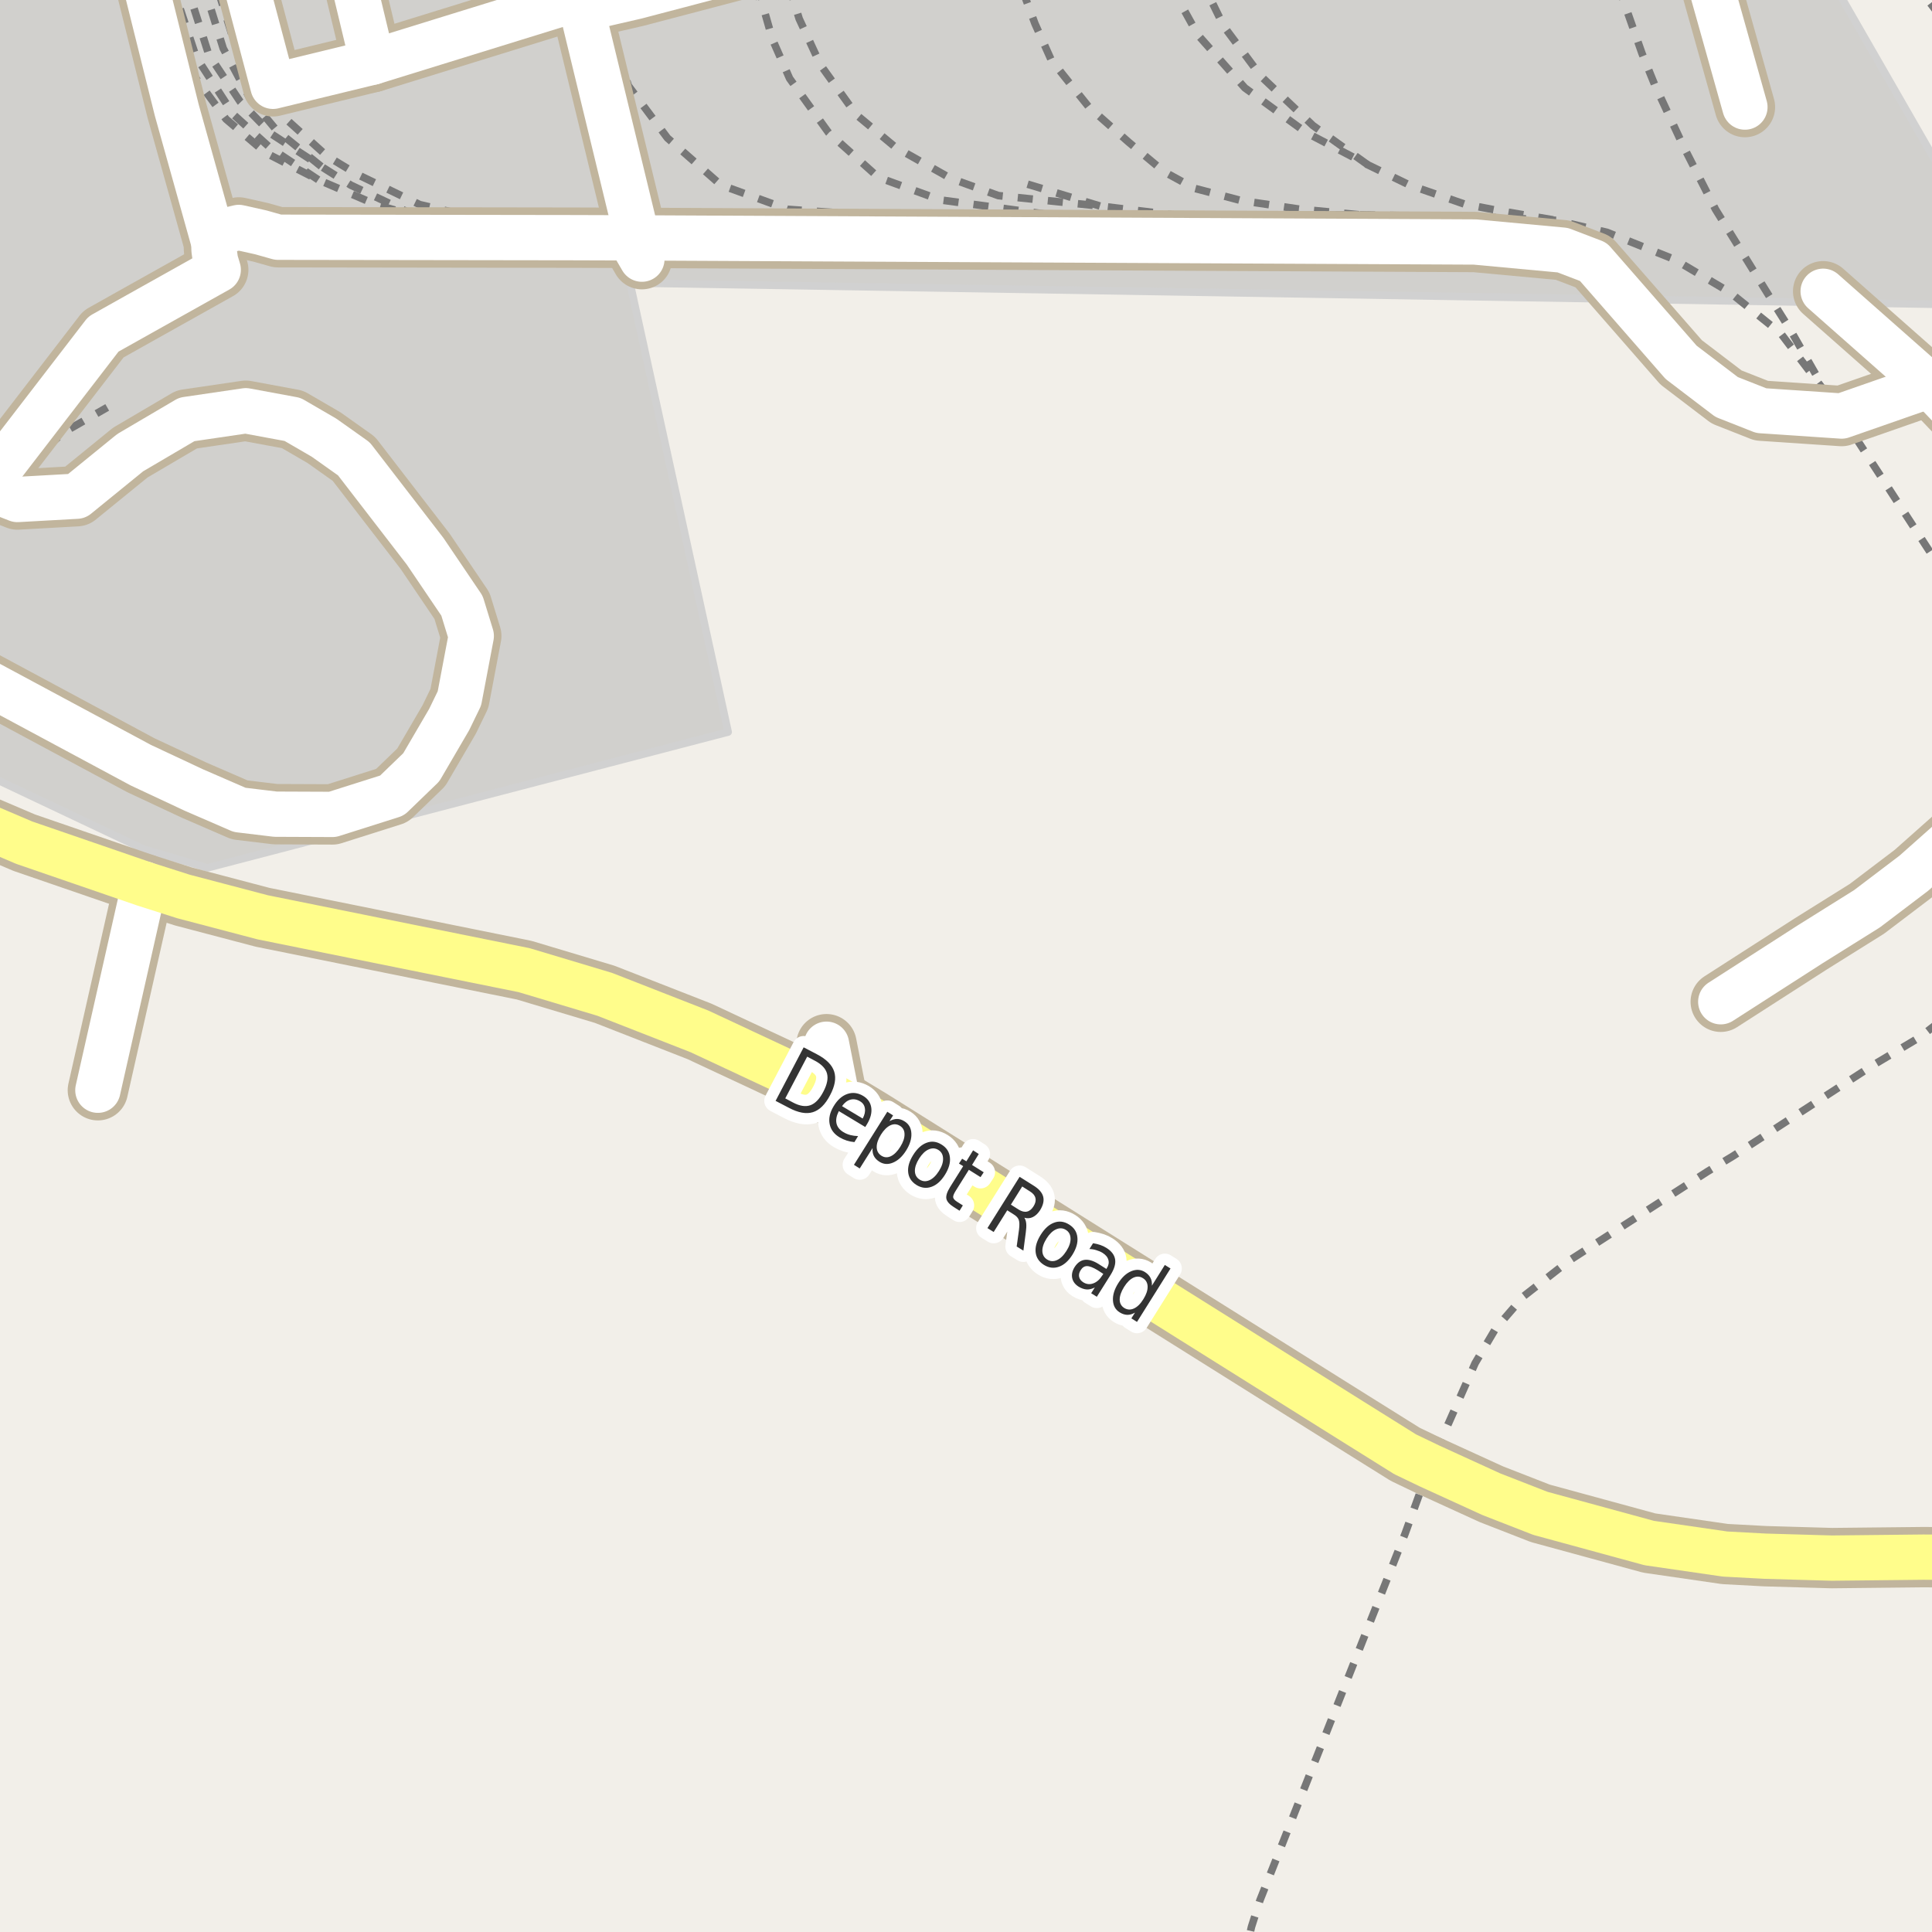 <?xml version="1.0" encoding="UTF-8"?>
<svg xmlns="http://www.w3.org/2000/svg" xmlns:xlink="http://www.w3.org/1999/xlink" width="256pt" height="256pt" viewBox="0 0 256 256" version="1.1">
<g id="surface2">
<rect x="0" y="0" width="256" height="256" style="fill:rgb(94.902%,93.725%,91.373%);fill-opacity:1;stroke:none;"/>
<path style=" stroke:none;fill-rule:evenodd;fill:rgb(81.961%,81.569%,80.392%);fill-opacity:1;" d="M -4 -4 L -4 101.617 L 18.984 112.496 L 27.484 114.996 L 96.484 96.996 L 83.484 37.496 L 260 40.375 L 260 27.48 L 241.898 -4 Z M -4 -4 "/>
<path style="fill:none;stroke-width:1;stroke-linecap:round;stroke-linejoin:round;stroke:rgb(81.961%,81.961%,81.961%);stroke-opacity:1;stroke-miterlimit:10;" d="M -4 -4 L -4 101.617 L 18.984 112.496 L 27.484 114.996 L 96.484 96.996 L 83.484 37.496 L 260 40.375 L 260 27.48 L 241.898 -4 L -4 -4 "/>
<path style="fill:none;stroke-width:1;stroke-linecap:butt;stroke-linejoin:round;stroke:rgb(46.667%,46.667%,46.667%);stroke-opacity:1;stroke-dasharray:2,2;stroke-miterlimit:10;" d="M 214.379 -2 L 217.578 7.09 L 219.234 11.176 L 223.078 19.418 L 227.32 27.754 L 235.684 41.258 L 237.223 43.699 L 242.152 52.324 L 244.027 55.129 L 257 75.09 M 257 135.398 L 254.348 137.457 L 248.199 141.133 L 229.695 153.145 L 226.246 155.238 L 207.934 167.027 L 201.898 171.75 L 198.168 176.062 L 195.465 180.625 L 189.43 194.254 L 186.168 203.254 L 166.945 251.809 L 165.824 255.328 L 165.449 257 "/>
<path style="fill:none;stroke-width:1;stroke-linecap:butt;stroke-linejoin:round;stroke:rgb(46.667%,46.667%,46.667%);stroke-opacity:1;stroke-dasharray:2,2;stroke-miterlimit:10;" d="M 104.527 -2 L 105.891 2.48 L 108.715 8.598 L 113.457 15.191 L 118.633 19.496 L 125.965 23.633 L 132.289 25.918 L 145.738 27.297 L 156.559 28.605 "/>
<path style="fill:none;stroke-width:1;stroke-linecap:butt;stroke-linejoin:round;stroke:rgb(46.667%,46.667%,46.667%);stroke-opacity:1;stroke-dasharray:2,2;stroke-miterlimit:10;" d="M 155.059 -2 L 158.746 4.652 L 164.945 11.641 L 173.09 17.578 L 181.234 21.836 L 186.75 24.512 L 193.996 27.027 L 198.098 27.82 L 206.195 29.199 "/>
<path style="fill:none;stroke-width:1;stroke-linecap:butt;stroke-linejoin:round;stroke:rgb(46.667%,46.667%,46.667%);stroke-opacity:1;stroke-dasharray:2,2;stroke-miterlimit:10;" d="M 76.68 30.035 L 64.195 29.098 L 55.621 27.113 L 47.348 23.113 L 43.344 20.691 L 38.199 16.051 L 34.973 12.184 L 31.172 6.027 L 28.672 -2 "/>
<path style="fill:none;stroke-width:1;stroke-linecap:butt;stroke-linejoin:round;stroke:rgb(46.667%,46.667%,46.667%);stroke-opacity:1;stroke-dasharray:2,2;stroke-miterlimit:10;" d="M 99.902 -2 L 101.219 1.23 "/>
<path style="fill:none;stroke-width:1;stroke-linecap:butt;stroke-linejoin:round;stroke:rgb(46.667%,46.667%,46.667%);stroke-opacity:1;stroke-dasharray:2,2;stroke-miterlimit:10;" d="M 254.742 -2 L 257 1.602 "/>
<path style="fill:none;stroke-width:1;stroke-linecap:butt;stroke-linejoin:round;stroke:rgb(46.667%,46.667%,46.667%);stroke-opacity:1;stroke-dasharray:2,2;stroke-miterlimit:10;" d="M 42.164 23.82 L 35.801 19.586 L 30.938 15.176 L 25.988 7.555 L 22.824 -2 "/>
<path style="fill:none;stroke-width:1;stroke-linecap:butt;stroke-linejoin:round;stroke:rgb(46.667%,46.667%,46.667%);stroke-opacity:1;stroke-dasharray:2,2;stroke-miterlimit:10;" d="M 42.555 22.051 L 36.617 17.234 L 33.129 13.059 L 29.578 6.41 L 26.953 -2 "/>
<path style="fill:none;stroke-width:1;stroke-linecap:butt;stroke-linejoin:round;stroke:rgb(46.667%,46.667%,46.667%);stroke-opacity:1;stroke-dasharray:2,2;stroke-miterlimit:10;" d="M 145.738 27.297 L 134.809 24 "/>
<path style="fill:none;stroke-width:1;stroke-linecap:butt;stroke-linejoin:round;stroke:rgb(46.667%,46.667%,46.667%);stroke-opacity:1;stroke-dasharray:2,2;stroke-miterlimit:10;" d="M 55.184 28.641 L 46.492 24.539 L 42.555 22.051 L 36.066 17.816 L 31.828 13.48 L 27.66 7.227 L 24.711 -2 "/>
<path style="fill:none;stroke-width:1;stroke-linecap:butt;stroke-linejoin:round;stroke:rgb(46.667%,46.667%,46.667%);stroke-opacity:1;stroke-dasharray:2,2;stroke-miterlimit:10;" d="M 181.234 21.836 L 173.965 16.629 L 167.121 10.141 L 162.176 3.512 L 159.484 -2 "/>
<path style="fill:none;stroke-width:1;stroke-linecap:butt;stroke-linejoin:round;stroke:rgb(46.667%,46.667%,46.667%);stroke-opacity:1;stroke-dasharray:2,2;stroke-miterlimit:10;" d="M 64.102 30.035 L 55.184 28.641 L 49.938 27.16 L 42.164 23.82 L 35.195 20.246 L 29.949 15.781 L 24.434 8.301 L 20.844 -2 "/>
<path style="fill:none;stroke-width:1;stroke-linecap:butt;stroke-linejoin:round;stroke:rgb(46.667%,46.667%,46.667%);stroke-opacity:1;stroke-dasharray:2,2;stroke-miterlimit:10;" d="M 257 2.027 L 253.938 -2 "/>
<path style="fill:none;stroke-width:1;stroke-linecap:butt;stroke-linejoin:round;stroke:rgb(46.667%,46.667%,46.667%);stroke-opacity:1;stroke-dasharray:2,2;stroke-miterlimit:10;" d="M 191.543 28.691 L 175.512 30.074 L 156.277 30.41 L 84.062 29.941 L 76.68 30.035 L 64.102 30.035 L 47.164 29.52 L 38.25 29.77 L 34.574 30.793 L 28.359 33.129 L 24.043 35.699 L 18.332 41.676 L 15.09 45.074 L 10.34 51.043 L 0.543 64.914 L -2 68.445 "/>
<path style="fill:none;stroke-width:1;stroke-linecap:butt;stroke-linejoin:round;stroke:rgb(46.667%,46.667%,46.667%);stroke-opacity:1;stroke-dasharray:2,2;stroke-miterlimit:10;" d="M 0.543 64.914 L 4.105 61.141 L 8.406 57.305 L 14.207 53.984 "/>
<path style="fill:none;stroke-width:1;stroke-linecap:butt;stroke-linejoin:round;stroke:rgb(46.667%,46.667%,46.667%);stroke-opacity:1;stroke-dasharray:2,2;stroke-miterlimit:10;" d="M 242.152 52.324 L 235.949 44.16 L 229.199 38.723 L 221.852 34.363 L 212.945 30.789 L 206.195 29.199 L 195.301 28.691 L 191.543 28.691 L 180.078 28.453 L 169.074 28.574 L 156.559 28.605 L 138.898 28.418 L 113.535 28.375 L 104.395 27.738 L 95.523 24.512 L 88.445 18.293 L 83.258 11.359 L 79.855 0.566 L 79.23 -2 "/>
<path style="fill:none;stroke-width:1;stroke-linecap:butt;stroke-linejoin:round;stroke:rgb(46.667%,46.667%,46.667%);stroke-opacity:1;stroke-dasharray:2,2;stroke-miterlimit:10;" d="M 138.898 28.418 L 124.59 26.492 L 116.395 23.508 L 109.793 17.582 L 104.625 10.395 L 102.355 5.223 L 101.219 1.23 L 100.535 -2 "/>
<path style="fill:none;stroke-width:1;stroke-linecap:butt;stroke-linejoin:round;stroke:rgb(46.667%,46.667%,46.667%);stroke-opacity:1;stroke-dasharray:2,2;stroke-miterlimit:10;" d="M 180.078 28.453 L 172.109 27.703 L 164.453 26.574 L 158.266 24.953 L 154.266 22.766 L 149.578 18.859 L 144.297 14.203 L 141.859 11.172 L 139.297 7.953 L 137.141 3.141 L 135.641 -0.895 "/>
<path style="fill:none;stroke-width:8;stroke-linecap:round;stroke-linejoin:round;stroke:rgb(75.686%,70.98%,61.569%);stroke-opacity:1;stroke-miterlimit:10;" d="M 109.516 138.363 L 110.953 145.645 "/>
<path style="fill:none;stroke-width:8;stroke-linecap:round;stroke-linejoin:round;stroke:rgb(75.686%,70.98%,61.569%);stroke-opacity:1;stroke-miterlimit:10;" d="M 12.969 144.461 L 19.141 117.141 "/>
<path style="fill:none;stroke-width:8;stroke-linecap:round;stroke-linejoin:round;stroke:rgb(75.686%,70.98%,61.569%);stroke-opacity:1;stroke-miterlimit:10;" d="M 76.742 -0.234 L 84.062 29.941 L 83.41 31.516 L 85.055 34.34 "/>
<path style="fill:none;stroke-width:8;stroke-linecap:round;stroke-linejoin:round;stroke:rgb(75.686%,70.98%,61.569%);stroke-opacity:1;stroke-miterlimit:10;" d="M 49.375 8.23 L 45.242 -9 "/>
<path style="fill:none;stroke-width:8;stroke-linecap:round;stroke-linejoin:round;stroke:rgb(75.686%,70.98%,61.569%);stroke-opacity:1;stroke-miterlimit:10;" d="M 228.008 132.738 L 239.875 125.113 L 247.383 120.418 L 253.602 115.699 L 260.762 109.34 L 264 105.477 "/>
<path style="fill:none;stroke-width:8;stroke-linecap:round;stroke-linejoin:round;stroke:rgb(75.686%,70.98%,61.569%);stroke-opacity:1;stroke-miterlimit:10;" d="M 224.695 -9 L 231.211 14.188 "/>
<path style="fill:none;stroke-width:8;stroke-linecap:round;stroke-linejoin:round;stroke:rgb(75.686%,70.98%,61.569%);stroke-opacity:1;stroke-miterlimit:10;" d="M 264 59.77 L 255.695 51.062 L 241.578 38.594 "/>
<path style="fill:none;stroke-width:8;stroke-linecap:round;stroke-linejoin:round;stroke:rgb(75.686%,70.98%,61.569%);stroke-opacity:1;stroke-miterlimit:10;" d="M 30.754 -9 L 36.172 11.438 L 49.375 8.23 L 76.742 -0.234 "/>
<path style="fill:none;stroke-width:8;stroke-linecap:round;stroke-linejoin:round;stroke:rgb(75.686%,70.98%,61.569%);stroke-opacity:1;stroke-miterlimit:10;" d="M 28.324 32.125 L 29.305 30.688 L 31.641 30.137 L 34.574 30.793 L 36.848 31.434 L 76.141 31.492 L 83.41 31.516 L 195.418 32.066 L 207.07 33.145 L 211.125 34.695 L 222.754 48.008 L 228.789 52.605 L 233.379 54.414 L 244.027 55.129 L 255.695 51.062 "/>
<path style="fill:none;stroke-width:8;stroke-linecap:round;stroke-linejoin:round;stroke:rgb(75.686%,70.98%,61.569%);stroke-opacity:1;stroke-miterlimit:10;" d="M -9 87.359 L -7.422 87.566 L -4.371 89.023 L 18.652 101.387 L 25.691 104.684 L 31.75 107.312 L 36.5 107.883 L 44.051 107.914 L 51.949 105.41 L 55.82 101.672 L 59.523 95.332 L 60.875 92.543 L 62.445 84.266 L 61.215 80.266 L 56.328 73.043 L 46.891 60.801 L 42.938 57.996 L 38.77 55.574 L 32.566 54.426 L 24.746 55.574 L 17.258 59.977 L 10.164 65.75 L 2.309 66.188 L -1.898 64.539 "/>
<path style="fill:none;stroke-width:8;stroke-linecap:round;stroke-linejoin:round;stroke:rgb(75.686%,70.98%,61.569%);stroke-opacity:1;stroke-miterlimit:10;" d="M -9 58.199 L -5.809 61.395 L -1.898 64.539 L 13.703 44.273 L 18.332 41.676 L 28.918 35.75 L 28.555 34.539 L 28.359 33.129 L 28.324 32.125 L 23.422 14.59 L 17.547 -9 "/>
<path style="fill:none;stroke-width:8;stroke-linecap:round;stroke-linejoin:round;stroke:rgb(75.686%,70.98%,61.569%);stroke-opacity:1;stroke-miterlimit:10;" d="M 74.059 -9 L 76.02 -1.281 L 76.742 -0.234 L 78.234 0.367 L 79.855 0.566 L 84.293 -0.457 L 98.961 -4.309 L 99.992 -4.566 L 101.625 -4.996 L 103.477 -5.453 L 117.77 -9 "/>
<path style="fill:none;stroke-width:8;stroke-linecap:round;stroke-linejoin:round;stroke:rgb(75.686%,70.98%,61.569%);stroke-opacity:1;stroke-miterlimit:10;" d="M -9 106.453 L 3.203 111.656 L 19.141 117.141 L 24.316 118.789 L 34.801 121.547 L 69.449 128.551 L 80.121 131.75 L 92.684 136.664 L 103.262 141.609 L 110.953 145.645 L 115.496 148.391 L 179.039 188.23 L 186.191 192.699 L 189.43 194.254 L 197.609 197.992 L 204.109 200.527 L 218.535 204.461 L 228.578 205.918 L 233.891 206.203 L 242.723 206.457 L 254.863 206.328 L 264 206.383 "/>
<path style="fill:none;stroke-width:6;stroke-linecap:round;stroke-linejoin:round;stroke:rgb(100%,100%,100%);stroke-opacity:1;stroke-miterlimit:10;" d="M 109.516 138.363 L 110.953 145.645 "/>
<path style="fill:none;stroke-width:6;stroke-linecap:round;stroke-linejoin:round;stroke:rgb(100%,100%,100%);stroke-opacity:1;stroke-miterlimit:10;" d="M 12.969 144.461 L 19.141 117.141 "/>
<path style="fill:none;stroke-width:6;stroke-linecap:round;stroke-linejoin:round;stroke:rgb(100%,100%,100%);stroke-opacity:1;stroke-miterlimit:10;" d="M 76.742 -0.234 L 84.062 29.941 L 83.41 31.516 L 85.055 34.34 "/>
<path style="fill:none;stroke-width:6;stroke-linecap:round;stroke-linejoin:round;stroke:rgb(100%,100%,100%);stroke-opacity:1;stroke-miterlimit:10;" d="M 49.375 8.23 L 45.242 -9 "/>
<path style="fill:none;stroke-width:6;stroke-linecap:round;stroke-linejoin:round;stroke:rgb(100%,100%,100%);stroke-opacity:1;stroke-miterlimit:10;" d="M 228.008 132.738 L 239.875 125.113 L 247.383 120.418 L 253.602 115.699 L 260.762 109.34 L 264 105.477 "/>
<path style="fill:none;stroke-width:6;stroke-linecap:round;stroke-linejoin:round;stroke:rgb(100%,100%,100%);stroke-opacity:1;stroke-miterlimit:10;" d="M 224.695 -9 L 231.211 14.188 "/>
<path style="fill:none;stroke-width:6;stroke-linecap:round;stroke-linejoin:round;stroke:rgb(100%,100%,100%);stroke-opacity:1;stroke-miterlimit:10;" d="M 264 59.77 L 255.695 51.062 L 241.578 38.594 "/>
<path style="fill:none;stroke-width:6;stroke-linecap:round;stroke-linejoin:round;stroke:rgb(100%,100%,100%);stroke-opacity:1;stroke-miterlimit:10;" d="M 30.754 -9 L 36.172 11.438 L 49.375 8.23 L 76.742 -0.234 "/>
<path style="fill:none;stroke-width:6;stroke-linecap:round;stroke-linejoin:round;stroke:rgb(100%,100%,100%);stroke-opacity:1;stroke-miterlimit:10;" d="M 28.324 32.125 L 29.305 30.688 L 31.641 30.137 L 34.574 30.793 L 36.848 31.434 L 76.141 31.492 L 83.41 31.516 L 195.418 32.066 L 207.07 33.145 L 211.125 34.695 L 222.754 48.008 L 228.789 52.605 L 233.379 54.414 L 244.027 55.129 L 255.695 51.062 "/>
<path style="fill:none;stroke-width:6;stroke-linecap:round;stroke-linejoin:round;stroke:rgb(100%,100%,100%);stroke-opacity:1;stroke-miterlimit:10;" d="M -9 87.359 L -7.422 87.566 L -4.371 89.023 L 18.652 101.387 L 25.691 104.684 L 31.75 107.312 L 36.5 107.883 L 44.051 107.914 L 51.949 105.41 L 55.82 101.672 L 59.523 95.332 L 60.875 92.543 L 62.445 84.266 L 61.215 80.266 L 56.328 73.043 L 46.891 60.801 L 42.938 57.996 L 38.77 55.574 L 32.566 54.426 L 24.746 55.574 L 17.258 59.977 L 10.164 65.75 L 2.309 66.188 L -1.898 64.539 "/>
<path style="fill:none;stroke-width:6;stroke-linecap:round;stroke-linejoin:round;stroke:rgb(100%,100%,100%);stroke-opacity:1;stroke-miterlimit:10;" d="M -9 58.199 L -5.809 61.395 L -1.898 64.539 L 13.703 44.273 L 18.332 41.676 L 28.918 35.75 L 28.555 34.539 L 28.359 33.129 L 28.324 32.125 L 23.422 14.59 L 17.547 -9 "/>
<path style="fill:none;stroke-width:6;stroke-linecap:round;stroke-linejoin:round;stroke:rgb(100%,100%,100%);stroke-opacity:1;stroke-miterlimit:10;" d="M 74.059 -9 L 76.02 -1.281 L 76.742 -0.234 L 78.234 0.367 L 79.855 0.566 L 84.293 -0.457 L 98.961 -4.309 L 99.992 -4.566 L 101.625 -4.996 L 103.477 -5.453 L 117.77 -9 "/>
<path style="fill:none;stroke-width:6;stroke-linecap:round;stroke-linejoin:round;stroke:rgb(100%,99.216%,54.51%);stroke-opacity:1;stroke-miterlimit:10;" d="M -9 106.453 L 3.203 111.656 L 19.141 117.141 L 24.316 118.789 L 34.801 121.547 L 69.449 128.551 L 80.121 131.75 L 92.684 136.664 L 103.262 141.609 L 110.953 145.645 L 115.496 148.391 L 179.039 188.23 L 186.191 192.699 L 189.43 194.254 L 197.609 197.992 L 204.109 200.527 L 218.535 204.461 L 228.578 205.918 L 233.891 206.203 L 242.723 206.457 L 254.863 206.328 L 264 206.383 "/>
<path style="fill:none;stroke-width:3;stroke-linecap:round;stroke-linejoin:round;stroke:rgb(100%,100%,100%);stroke-opacity:1;stroke-miterlimit:10;" d="M 106.957 140.012 L 104.051 145.543 L 105.082 146.09 C 105.965 146.559 106.73 146.676 107.379 146.449 C 108.023 146.219 108.598 145.621 109.098 144.652 C 109.598 143.707 109.758 142.902 109.582 142.246 C 109.402 141.59 108.871 141.027 107.988 140.559 Z M 106.488 138.777 L 108.254 139.699 C 109.504 140.355 110.262 141.121 110.535 141.996 C 110.816 142.871 110.633 143.914 109.988 145.121 C 109.352 146.348 108.59 147.098 107.707 147.371 C 106.832 147.641 105.773 147.449 104.535 146.793 L 102.77 145.871 Z M 114.902 148.93 L 114.652 149.336 L 111.152 147.227 C 110.84 147.832 110.734 148.375 110.84 148.852 C 110.941 149.32 111.246 149.703 111.746 150.008 C 112.035 150.184 112.344 150.312 112.668 150.398 C 112.988 150.48 113.332 150.527 113.699 150.539 L 113.215 151.336 C 112.871 151.305 112.531 151.234 112.199 151.133 C 111.875 151.027 111.562 150.887 111.262 150.711 C 110.52 150.273 110.078 149.684 109.934 148.945 C 109.785 148.207 109.957 147.426 110.449 146.602 C 110.949 145.758 111.551 145.211 112.262 144.961 C 112.969 144.711 113.672 144.797 114.371 145.211 C 114.996 145.586 115.355 146.109 115.449 146.773 C 115.543 147.441 115.359 148.16 114.902 148.93 Z M 114.309 148.211 C 114.566 147.742 114.668 147.301 114.605 146.883 C 114.551 146.469 114.34 146.148 113.965 145.93 C 113.535 145.672 113.109 145.598 112.684 145.711 C 112.266 145.828 111.895 146.113 111.574 146.57 Z M 115.621 152.125 L 113.918 154.828 L 113.152 154.344 L 117.574 147.312 L 118.34 147.797 L 117.855 148.562 C 118.207 148.367 118.547 148.266 118.871 148.266 C 119.191 148.266 119.527 148.375 119.871 148.594 C 120.434 148.949 120.73 149.48 120.762 150.188 C 120.801 150.887 120.574 151.637 120.074 152.438 C 119.574 153.238 118.996 153.773 118.34 154.047 C 117.691 154.328 117.09 154.289 116.527 153.938 C 116.184 153.719 115.938 153.461 115.793 153.172 C 115.645 152.891 115.59 152.539 115.621 152.125 Z M 119.293 151.953 C 119.676 151.34 119.863 150.789 119.855 150.297 C 119.855 149.809 119.656 149.438 119.262 149.188 C 118.855 148.93 118.426 148.902 117.98 149.109 C 117.531 149.32 117.113 149.73 116.73 150.344 C 116.344 150.969 116.156 151.527 116.168 152.016 C 116.176 152.504 116.387 152.879 116.793 153.141 C 117.188 153.391 117.605 153.41 118.043 153.203 C 118.488 152.992 118.906 152.578 119.293 151.953 Z M 124.336 152.371 C 123.93 152.121 123.496 152.102 123.039 152.309 C 122.59 152.508 122.172 152.91 121.789 153.512 C 121.402 154.129 121.215 154.684 121.227 155.184 C 121.246 155.684 121.461 156.059 121.867 156.309 C 122.273 156.559 122.699 156.582 123.148 156.387 C 123.605 156.188 124.027 155.781 124.414 155.168 C 124.797 154.566 124.98 154.012 124.961 153.512 C 124.949 153.004 124.742 152.621 124.336 152.371 Z M 124.773 151.668 C 125.43 152.074 125.793 152.637 125.867 153.355 C 125.949 154.066 125.73 154.836 125.211 155.668 C 124.688 156.5 124.09 157.031 123.414 157.262 C 122.746 157.5 122.086 157.418 121.43 157.012 C 120.773 156.594 120.406 156.031 120.336 155.324 C 120.262 154.629 120.484 153.863 121.008 153.027 C 121.527 152.195 122.121 151.66 122.789 151.418 C 123.453 151.168 124.117 151.254 124.773 151.668 Z M 129.691 152.91 L 128.801 154.363 L 130.348 155.332 L 129.926 155.973 L 128.379 155.004 L 126.645 157.77 C 126.383 158.188 126.27 158.484 126.301 158.66 C 126.332 158.848 126.504 159.039 126.816 159.238 L 127.582 159.723 L 127.145 160.426 L 126.379 159.941 C 125.793 159.574 125.465 159.199 125.395 158.816 C 125.332 158.434 125.496 157.922 125.895 157.285 L 127.629 154.52 L 127.066 154.176 L 127.488 153.535 L 128.051 153.879 L 128.941 152.426 Z M 135.73 161.355 C 135.863 161.543 135.949 161.801 135.98 162.121 C 136.012 162.434 135.988 162.84 135.918 163.34 L 135.605 165.715 L 134.715 165.168 L 135.027 162.918 C 135.098 162.344 135.09 161.926 134.996 161.652 C 134.902 161.383 134.691 161.148 134.371 160.949 L 133.465 160.371 L 131.668 163.246 L 130.84 162.73 L 135.105 155.934 L 136.965 157.105 C 137.672 157.543 138.094 158.035 138.23 158.574 C 138.363 159.105 138.223 159.707 137.809 160.371 C 137.535 160.789 137.223 161.086 136.871 161.262 C 136.516 161.441 136.137 161.473 135.73 161.355 Z M 135.449 157.215 L 133.949 159.621 L 134.98 160.277 C 135.387 160.527 135.75 160.617 136.074 160.543 C 136.406 160.473 136.699 160.238 136.949 159.84 C 137.199 159.445 137.281 159.082 137.199 158.746 C 137.125 158.414 136.887 158.121 136.48 157.871 Z M 141.227 162.961 C 140.82 162.711 140.387 162.691 139.93 162.898 C 139.48 163.098 139.062 163.5 138.68 164.102 C 138.293 164.719 138.105 165.273 138.117 165.773 C 138.137 166.273 138.352 166.648 138.758 166.898 C 139.164 167.148 139.59 167.172 140.039 166.977 C 140.496 166.777 140.918 166.371 141.305 165.758 C 141.688 165.156 141.871 164.602 141.852 164.102 C 141.84 163.594 141.633 163.211 141.227 162.961 Z M 141.664 162.258 C 142.32 162.664 142.684 163.227 142.758 163.945 C 142.84 164.656 142.621 165.426 142.102 166.258 C 141.578 167.09 140.98 167.621 140.305 167.852 C 139.637 168.09 138.977 168.008 138.32 167.602 C 137.664 167.184 137.297 166.621 137.227 165.914 C 137.152 165.219 137.375 164.453 137.898 163.617 C 138.418 162.785 139.012 162.25 139.68 162.008 C 140.344 161.758 141.008 161.844 141.664 162.258 Z M 145.445 168.312 C 144.828 167.938 144.355 167.758 144.023 167.766 C 143.688 167.766 143.406 167.953 143.18 168.328 C 142.992 168.621 142.93 168.914 142.992 169.203 C 143.062 169.492 143.25 169.734 143.555 169.922 C 143.98 170.18 144.422 170.223 144.883 170.047 C 145.34 169.879 145.734 169.523 146.07 168.984 L 146.195 168.797 Z M 147.164 168.922 L 145.336 171.828 L 144.586 171.359 L 145.07 170.594 C 144.695 170.789 144.336 170.879 143.992 170.859 C 143.648 170.836 143.289 170.711 142.914 170.484 C 142.453 170.191 142.172 169.812 142.07 169.344 C 141.977 168.887 142.078 168.406 142.383 167.906 C 142.746 167.336 143.188 167.012 143.711 166.938 C 144.242 166.867 144.852 167.043 145.539 167.469 L 146.602 168.141 L 146.648 168.062 C 146.898 167.68 146.969 167.309 146.867 166.953 C 146.773 166.59 146.516 166.277 146.102 166.016 C 145.852 165.859 145.574 165.742 145.273 165.656 C 144.98 165.562 144.672 165.512 144.352 165.5 L 144.836 164.734 C 145.188 164.789 145.512 164.867 145.805 164.969 C 146.105 165.074 146.375 165.203 146.617 165.359 C 147.281 165.777 147.664 166.281 147.758 166.875 C 147.852 167.461 147.652 168.141 147.164 168.922 Z M 152.629 170.363 L 154.348 167.613 L 155.098 168.082 L 150.66 175.16 L 149.91 174.691 L 150.395 173.926 C 150.039 174.133 149.695 174.23 149.363 174.223 C 149.027 174.211 148.695 174.102 148.363 173.895 C 147.809 173.551 147.512 173.023 147.473 172.316 C 147.43 171.609 147.66 170.855 148.16 170.051 C 148.66 169.25 149.238 168.715 149.895 168.441 C 150.551 168.172 151.152 168.207 151.707 168.551 C 152.039 168.762 152.285 169.016 152.441 169.316 C 152.598 169.609 152.66 169.957 152.629 170.363 Z M 148.941 170.535 C 148.555 171.16 148.363 171.719 148.363 172.207 C 148.371 172.695 148.574 173.066 148.973 173.316 C 149.379 173.566 149.805 173.586 150.254 173.379 C 150.699 173.18 151.117 172.77 151.504 172.145 C 151.887 171.531 152.074 170.98 152.066 170.488 C 152.055 169.988 151.848 169.613 151.441 169.363 C 151.043 169.113 150.621 169.094 150.176 169.301 C 149.738 169.512 149.324 169.922 148.941 170.535 Z M 148.941 170.535 "/>
<path style=" stroke:none;fill-rule:evenodd;fill:rgb(20%,20%,20%);fill-opacity:1;" d="M 106.957 140.012 L 104.051 145.543 L 105.082 146.09 C 105.965 146.559 106.73 146.676 107.379 146.449 C 108.023 146.219 108.598 145.621 109.098 144.652 C 109.598 143.707 109.758 142.902 109.582 142.246 C 109.402 141.59 108.871 141.027 107.988 140.559 Z M 106.488 138.777 L 108.254 139.699 C 109.504 140.355 110.262 141.121 110.535 141.996 C 110.816 142.871 110.633 143.914 109.988 145.121 C 109.352 146.348 108.59 147.098 107.707 147.371 C 106.832 147.641 105.773 147.449 104.535 146.793 L 102.77 145.871 Z M 114.902 148.93 L 114.652 149.336 L 111.152 147.227 C 110.84 147.832 110.734 148.375 110.84 148.852 C 110.941 149.32 111.246 149.703 111.746 150.008 C 112.035 150.184 112.344 150.312 112.668 150.398 C 112.988 150.48 113.332 150.527 113.699 150.539 L 113.215 151.336 C 112.871 151.305 112.531 151.234 112.199 151.133 C 111.875 151.027 111.562 150.887 111.262 150.711 C 110.52 150.273 110.078 149.684 109.934 148.945 C 109.785 148.207 109.957 147.426 110.449 146.602 C 110.949 145.758 111.551 145.211 112.262 144.961 C 112.969 144.711 113.672 144.797 114.371 145.211 C 114.996 145.586 115.355 146.109 115.449 146.773 C 115.543 147.441 115.359 148.16 114.902 148.93 Z M 114.309 148.211 C 114.566 147.742 114.668 147.301 114.605 146.883 C 114.551 146.469 114.34 146.148 113.965 145.93 C 113.535 145.672 113.109 145.598 112.684 145.711 C 112.266 145.828 111.895 146.113 111.574 146.57 Z M 115.621 152.125 L 113.918 154.828 L 113.152 154.344 L 117.574 147.312 L 118.34 147.797 L 117.855 148.562 C 118.207 148.367 118.547 148.266 118.871 148.266 C 119.191 148.266 119.527 148.375 119.871 148.594 C 120.434 148.949 120.73 149.48 120.762 150.188 C 120.801 150.887 120.574 151.637 120.074 152.438 C 119.574 153.238 118.996 153.773 118.34 154.047 C 117.691 154.328 117.09 154.289 116.527 153.938 C 116.184 153.719 115.938 153.461 115.793 153.172 C 115.645 152.891 115.59 152.539 115.621 152.125 Z M 119.293 151.953 C 119.676 151.34 119.863 150.789 119.855 150.297 C 119.855 149.809 119.656 149.438 119.262 149.188 C 118.855 148.93 118.426 148.902 117.98 149.109 C 117.531 149.32 117.113 149.73 116.73 150.344 C 116.344 150.969 116.156 151.527 116.168 152.016 C 116.176 152.504 116.387 152.879 116.793 153.141 C 117.188 153.391 117.605 153.41 118.043 153.203 C 118.488 152.992 118.906 152.578 119.293 151.953 Z M 124.336 152.371 C 123.93 152.121 123.496 152.102 123.039 152.309 C 122.59 152.508 122.172 152.91 121.789 153.512 C 121.402 154.129 121.215 154.684 121.227 155.184 C 121.246 155.684 121.461 156.059 121.867 156.309 C 122.273 156.559 122.699 156.582 123.148 156.387 C 123.605 156.188 124.027 155.781 124.414 155.168 C 124.797 154.566 124.98 154.012 124.961 153.512 C 124.949 153.004 124.742 152.621 124.336 152.371 Z M 124.773 151.668 C 125.43 152.074 125.793 152.637 125.867 153.355 C 125.949 154.066 125.73 154.836 125.211 155.668 C 124.688 156.5 124.09 157.031 123.414 157.262 C 122.746 157.5 122.086 157.418 121.43 157.012 C 120.773 156.594 120.406 156.031 120.336 155.324 C 120.262 154.629 120.484 153.863 121.008 153.027 C 121.527 152.195 122.121 151.66 122.789 151.418 C 123.453 151.168 124.117 151.254 124.773 151.668 Z M 129.691 152.91 L 128.801 154.363 L 130.348 155.332 L 129.926 155.973 L 128.379 155.004 L 126.645 157.77 C 126.383 158.188 126.27 158.484 126.301 158.66 C 126.332 158.848 126.504 159.039 126.816 159.238 L 127.582 159.723 L 127.145 160.426 L 126.379 159.941 C 125.793 159.574 125.465 159.199 125.395 158.816 C 125.332 158.434 125.496 157.922 125.895 157.285 L 127.629 154.52 L 127.066 154.176 L 127.488 153.535 L 128.051 153.879 L 128.941 152.426 Z M 135.73 161.355 C 135.863 161.543 135.949 161.801 135.98 162.121 C 136.012 162.434 135.988 162.84 135.918 163.34 L 135.605 165.715 L 134.715 165.168 L 135.027 162.918 C 135.098 162.344 135.09 161.926 134.996 161.652 C 134.902 161.383 134.691 161.148 134.371 160.949 L 133.465 160.371 L 131.668 163.246 L 130.84 162.73 L 135.105 155.934 L 136.965 157.105 C 137.672 157.543 138.094 158.035 138.23 158.574 C 138.363 159.105 138.223 159.707 137.809 160.371 C 137.535 160.789 137.223 161.086 136.871 161.262 C 136.516 161.441 136.137 161.473 135.73 161.355 Z M 135.449 157.215 L 133.949 159.621 L 134.98 160.277 C 135.387 160.527 135.75 160.617 136.074 160.543 C 136.406 160.473 136.699 160.238 136.949 159.84 C 137.199 159.445 137.281 159.082 137.199 158.746 C 137.125 158.414 136.887 158.121 136.48 157.871 Z M 141.227 162.961 C 140.82 162.711 140.387 162.691 139.93 162.898 C 139.48 163.098 139.062 163.5 138.68 164.102 C 138.293 164.719 138.105 165.273 138.117 165.773 C 138.137 166.273 138.352 166.648 138.758 166.898 C 139.164 167.148 139.59 167.172 140.039 166.977 C 140.496 166.777 140.918 166.371 141.305 165.758 C 141.688 165.156 141.871 164.602 141.852 164.102 C 141.84 163.594 141.633 163.211 141.227 162.961 Z M 141.664 162.258 C 142.32 162.664 142.684 163.227 142.758 163.945 C 142.84 164.656 142.621 165.426 142.102 166.258 C 141.578 167.09 140.98 167.621 140.305 167.852 C 139.637 168.09 138.977 168.008 138.32 167.602 C 137.664 167.184 137.297 166.621 137.227 165.914 C 137.152 165.219 137.375 164.453 137.898 163.617 C 138.418 162.785 139.012 162.25 139.68 162.008 C 140.344 161.758 141.008 161.844 141.664 162.258 Z M 145.445 168.312 C 144.828 167.938 144.355 167.758 144.023 167.766 C 143.688 167.766 143.406 167.953 143.18 168.328 C 142.992 168.621 142.93 168.914 142.992 169.203 C 143.062 169.492 143.25 169.734 143.555 169.922 C 143.98 170.18 144.422 170.223 144.883 170.047 C 145.34 169.879 145.734 169.523 146.07 168.984 L 146.195 168.797 Z M 147.164 168.922 L 145.336 171.828 L 144.586 171.359 L 145.07 170.594 C 144.695 170.789 144.336 170.879 143.992 170.859 C 143.648 170.836 143.289 170.711 142.914 170.484 C 142.453 170.191 142.172 169.812 142.07 169.344 C 141.977 168.887 142.078 168.406 142.383 167.906 C 142.746 167.336 143.188 167.012 143.711 166.938 C 144.242 166.867 144.852 167.043 145.539 167.469 L 146.602 168.141 L 146.648 168.062 C 146.898 167.68 146.969 167.309 146.867 166.953 C 146.773 166.59 146.516 166.277 146.102 166.016 C 145.852 165.859 145.574 165.742 145.273 165.656 C 144.98 165.562 144.672 165.512 144.352 165.5 L 144.836 164.734 C 145.188 164.789 145.512 164.867 145.805 164.969 C 146.105 165.074 146.375 165.203 146.617 165.359 C 147.281 165.777 147.664 166.281 147.758 166.875 C 147.852 167.461 147.652 168.141 147.164 168.922 Z M 152.629 170.363 L 154.348 167.613 L 155.098 168.082 L 150.66 175.16 L 149.91 174.691 L 150.395 173.926 C 150.039 174.133 149.695 174.23 149.363 174.223 C 149.027 174.211 148.695 174.102 148.363 173.895 C 147.809 173.551 147.512 173.023 147.473 172.316 C 147.43 171.609 147.66 170.855 148.16 170.051 C 148.66 169.25 149.238 168.715 149.895 168.441 C 150.551 168.172 151.152 168.207 151.707 168.551 C 152.039 168.762 152.285 169.016 152.441 169.316 C 152.598 169.609 152.66 169.957 152.629 170.363 Z M 148.941 170.535 C 148.555 171.16 148.363 171.719 148.363 172.207 C 148.371 172.695 148.574 173.066 148.973 173.316 C 149.379 173.566 149.805 173.586 150.254 173.379 C 150.699 173.18 151.117 172.77 151.504 172.145 C 151.887 171.531 152.074 170.98 152.066 170.488 C 152.055 169.988 151.848 169.613 151.441 169.363 C 151.043 169.113 150.621 169.094 150.176 169.301 C 149.738 169.512 149.324 169.922 148.941 170.535 Z M 148.941 170.535 "/>
</g>
</svg>

